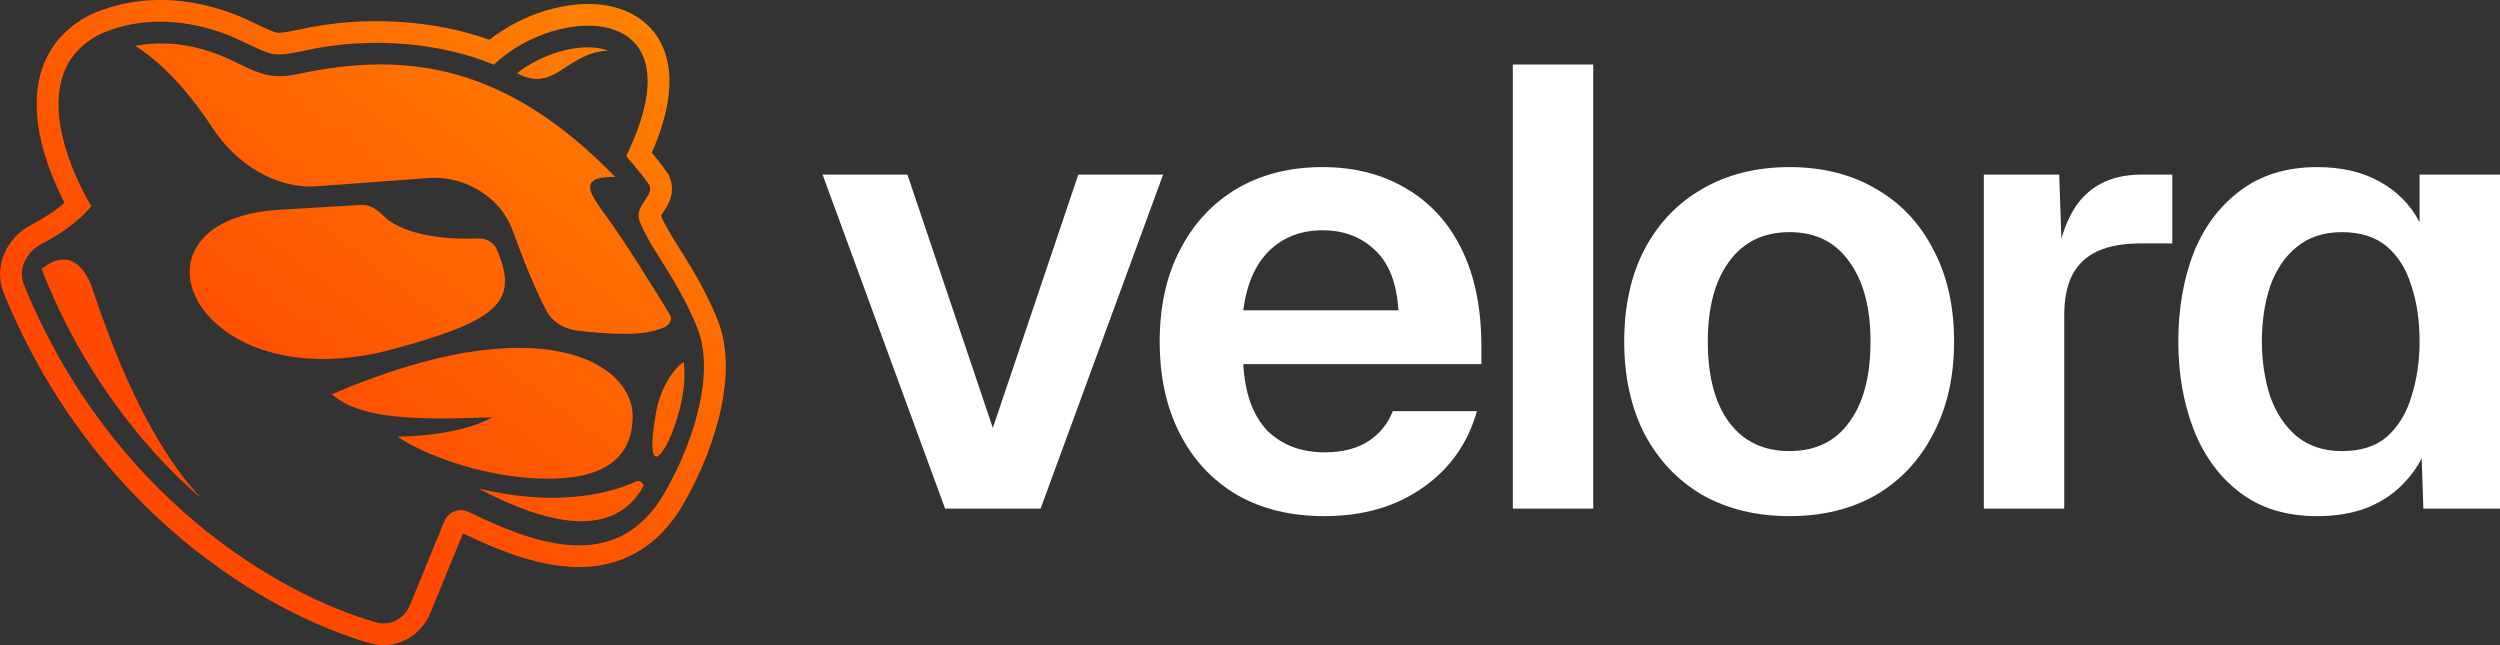 <svg xmlns="http://www.w3.org/2000/svg" width="155" height="40" viewBox="0 0 155 40" fill="none"><rect x="0" y="0" width="155" height="40" fill="#333333" stroke="none"/><g fill="white"><path d="M93.795 31.535V4H98.781V31.535H93.795Z"></path><path fill-rule="evenodd" clip-rule="evenodd" d="M76.692 30.681C78.224 31.561 80.029 32 82.106 32C84.496 32 86.521 31.418 88.183 30.255C89.87 29.092 90.999 27.504 91.571 25.489H86.357C86.057 26.246 85.575 26.852 84.911 27.308C84.184 27.799 83.262 28.044 82.145 28.044C80.665 28.044 79.471 27.592 78.562 26.687C77.679 25.756 77.185 24.386 77.082 22.576H91.845V21.451C91.845 19.125 91.442 17.134 90.637 15.479C89.832 13.825 88.677 12.558 87.17 11.679C85.69 10.8 83.963 10.36 81.99 10.36C79.964 10.36 78.185 10.813 76.653 11.717C75.147 12.622 73.978 13.889 73.147 15.518C72.316 17.121 71.901 19.008 71.901 21.18C71.901 23.352 72.316 25.252 73.147 26.881C73.978 28.51 75.16 29.776 76.692 30.681ZM86.703 19.241H77.082C77.289 17.638 77.822 16.41 78.679 15.557C79.561 14.704 80.665 14.277 81.99 14.277C83.314 14.277 84.405 14.691 85.262 15.518C86.119 16.32 86.599 17.561 86.703 19.241Z"></path><path d="M51 10.825L58.596 31.535H64.517L72.113 10.825H66.854L61.556 26.532L56.259 10.825H51Z"></path><path fill-rule="evenodd" clip-rule="evenodd" d="M105.532 30.681C107.091 31.561 108.895 32 110.947 32C112.999 32 114.79 31.561 116.323 30.681C117.855 29.776 119.036 28.51 119.867 26.881C120.724 25.252 121.153 23.352 121.153 21.18C121.153 18.983 120.724 17.082 119.867 15.479C119.036 13.85 117.855 12.597 116.323 11.717C114.79 10.813 112.999 10.36 110.947 10.36C108.895 10.36 107.091 10.813 105.532 11.717C104 12.597 102.806 13.85 101.949 15.479C101.118 17.082 100.702 18.983 100.702 21.18C100.702 23.352 101.118 25.252 101.949 26.881C102.806 28.51 104 29.776 105.532 30.681ZM114.648 26.183C113.791 27.372 112.557 27.967 110.947 27.967C109.337 27.967 108.09 27.372 107.207 26.183C106.325 24.994 105.883 23.326 105.883 21.18C105.883 19.06 106.325 17.405 107.207 16.216C108.09 15.001 109.337 14.393 110.947 14.393C112.557 14.393 113.791 15.001 114.648 16.216C115.53 17.405 115.972 19.06 115.972 21.18C115.972 23.326 115.53 24.994 114.648 26.183Z"></path><path d="M122.997 10.825H127.671L127.806 14.796C128.137 13.661 128.599 12.789 129.19 12.183C130.073 11.278 131.268 10.825 132.774 10.825H134.682V15.091H132.735C131.67 15.091 130.787 15.246 130.086 15.557C129.385 15.867 128.852 16.358 128.489 17.03C128.151 17.677 127.983 18.53 127.983 19.59V31.535H122.997V10.825Z"></path><path fill-rule="evenodd" clip-rule="evenodd" d="M138.912 30.565C140.185 31.522 141.769 32 143.665 32C144.859 32 145.911 31.819 146.82 31.457C147.755 31.069 148.534 30.526 149.157 29.828C149.547 29.409 149.876 28.938 150.144 28.416L150.248 31.535H155V10.825H150.014V13.773C149.443 12.687 148.612 11.847 147.521 11.252C146.456 10.657 145.171 10.36 143.665 10.36C141.769 10.36 140.172 10.851 138.873 11.834C137.601 12.79 136.64 14.083 135.991 15.712C135.368 17.341 135.056 19.163 135.056 21.18C135.056 23.197 135.381 25.032 136.03 26.687C136.679 28.316 137.64 29.608 138.912 30.565ZM147.988 27.075C147.313 27.669 146.378 27.967 145.184 27.967C144.067 27.967 143.132 27.657 142.379 27.036C141.652 26.416 141.107 25.588 140.743 24.554C140.406 23.494 140.237 22.369 140.237 21.18C140.237 19.913 140.406 18.776 140.743 17.767C141.107 16.733 141.652 15.919 142.379 15.324C143.132 14.704 144.067 14.393 145.184 14.393C146.352 14.393 147.287 14.691 147.988 15.285C148.69 15.88 149.196 16.694 149.508 17.729C149.845 18.737 150.014 19.887 150.014 21.18C150.014 22.395 149.845 23.533 149.508 24.593C149.196 25.627 148.69 26.454 147.988 27.075Z"></path></g><g fill="url(#paint0_linear_735_12575x)"><path fill-rule="evenodd" clip-rule="evenodd" d="M5.66 12.781C5.66 12.781 0.723 4.866 6.235 2.102C9.732 0.579 13.274 1.672 15.116 2.615C15.323 2.709 15.506 2.794 15.669 2.87C16.903 3.443 17.065 3.518 18.787 3.158C23.046 2.195 27.45 2.696 30.617 4.01C34.594 0.221 43.517 0.043 38.821 9.681C38.821 9.681 39.703 10.668 40.257 11.472C40.405 11.8 40.203 12.099 39.983 12.423C39.731 12.795 39.456 13.2 39.66 13.724C39.965 14.505 40.445 15.271 40.996 16.149C41.691 17.257 42.498 18.545 43.212 20.275C44.493 23.378 42.69 28.177 40.959 30.962C37.994 35.522 33.085 33.706 29.057 31.741C28.488 31.463 27.799 31.717 27.559 32.3L25.415 37.523C25.075 38.351 24.196 38.835 23.33 38.59C17.224 36.858 6.847 30.749 1.492 17.675C1.098 16.713 1.617 15.626 2.544 15.144C3.574 14.608 4.838 13.806 5.66 12.781ZM40.413 9.463C40.705 9.815 41.076 10.279 41.376 10.713L41.444 10.813L41.494 10.923C41.773 11.541 41.659 12.113 41.494 12.504C41.375 12.785 41.188 13.058 41.094 13.193C41.082 13.212 41.071 13.228 41.062 13.241C41.025 13.296 40.998 13.339 40.978 13.372C41.236 13.984 41.625 14.605 42.152 15.448C42.221 15.558 42.293 15.672 42.367 15.791C43.02 16.839 43.783 18.11 44.466 19.765C45.27 21.714 45.062 24.032 44.526 26.076C43.981 28.157 43.04 30.176 42.112 31.668L42.105 31.68L42.098 31.692C41.237 33.015 40.19 33.939 38.993 34.5C37.803 35.057 36.548 35.216 35.323 35.14C33.023 34.998 30.675 34.016 28.707 33.068L26.67 38.03C26.099 39.419 24.564 40.338 22.957 39.882C16.511 38.054 5.771 31.691 0.237 18.182C-0.469 16.457 0.494 14.692 1.915 13.953C2.629 13.582 3.388 13.11 3.996 12.57C3.919 12.421 3.837 12.257 3.752 12.079C3.35 11.242 2.863 10.071 2.561 8.783C2.262 7.508 2.118 6.012 2.513 4.581C2.925 3.093 3.897 1.768 5.624 0.902L5.657 0.886L5.691 0.871C9.703 -0.876 13.684 0.377 15.707 1.405C15.938 1.509 16.113 1.591 16.264 1.661C16.43 1.739 16.565 1.802 16.709 1.865C16.953 1.971 17.064 2.005 17.141 2.02C17.285 2.047 17.495 2.054 18.497 1.845C22.683 0.9 27.007 1.277 30.345 2.464C31.387 1.645 32.611 1.027 33.843 0.656C35.332 0.207 36.971 0.077 38.388 0.531C39.889 1.013 41.075 2.144 41.412 3.952C41.692 5.458 41.358 7.297 40.413 9.463Z"></path><path d="M32.066 4.543C32.914 3.785 35.635 2.415 37.705 3.138C35.074 3.261 34.414 5.806 32.066 4.543Z"></path><path d="M5.785 18.076C5.372 16.681 4.33 15.262 2.581 16.677C6.154 25.946 12.484 30.888 12.484 30.888C9.114 27.378 6.918 21.411 5.785 18.076Z"></path><path d="M20.576 24.446C22.32 25.965 25.598 26.066 30.533 25.87C28.289 27.111 24.632 27.07 24.632 27.07C26.284 28.18 29.676 29.472 33.17 29.657C36.664 29.841 39.229 28.919 39.224 25.786C39.224 22.519 33.498 18.889 20.576 24.446Z"></path><path d="M42.387 22.44C41.689 22.924 40.9 24.156 40.658 25.666C39.609 31.815 42.885 25.732 42.387 22.44Z"></path><path d="M29.661 30.284C32.373 31.713 37.781 34.14 39.927 30.071L39.766 29.905C39.685 29.821 39.558 29.799 39.451 29.848C37.149 30.906 33.673 31.271 29.661 30.284Z"></path><path d="M31.759 14.228C32.395 15.97 33.187 17.98 33.884 19.277C34.273 20 35.023 20.414 35.844 20.508C39.406 20.917 40.522 20.589 41.224 20.271C41.541 20.128 41.713 19.773 41.519 19.486C41.519 19.486 38.756 14.92 37.389 13.14C36.64 12.052 35.751 10.927 38.143 10.97C31.514 4.163 25.443 3.071 18.386 4.607C17.014 4.875 16.265 4.679 14.844 3.971C13.328 3.21 11.171 2.348 8.385 2.835C10.367 4.12 12.01 6.141 13.159 7.904C14.6 10.116 17.044 11.741 19.691 11.546L26.61 11.035C28.769 10.876 31.022 12.208 31.759 14.228Z"></path><path d="M22.399 12.702L17.153 13.015C7.044 13.761 12.105 24.987 24.428 21.633C31.107 19.815 32.178 18.611 30.762 15.376C30.546 14.99 30.115 14.77 29.669 14.787C26.369 14.913 24.499 14.122 23.776 13.388C23.407 13.013 22.927 12.671 22.399 12.702Z"></path></g><defs><linearGradient id="paint0_linear_735_12575x" x1="41.5" y1="-2.5" x2="17" y2="29.5" gradientUnits="userSpaceOnUse"><stop stop-color="#FF8800"></stop><stop offset="1" stop-color="#FF4800"></stop></linearGradient></defs></svg>